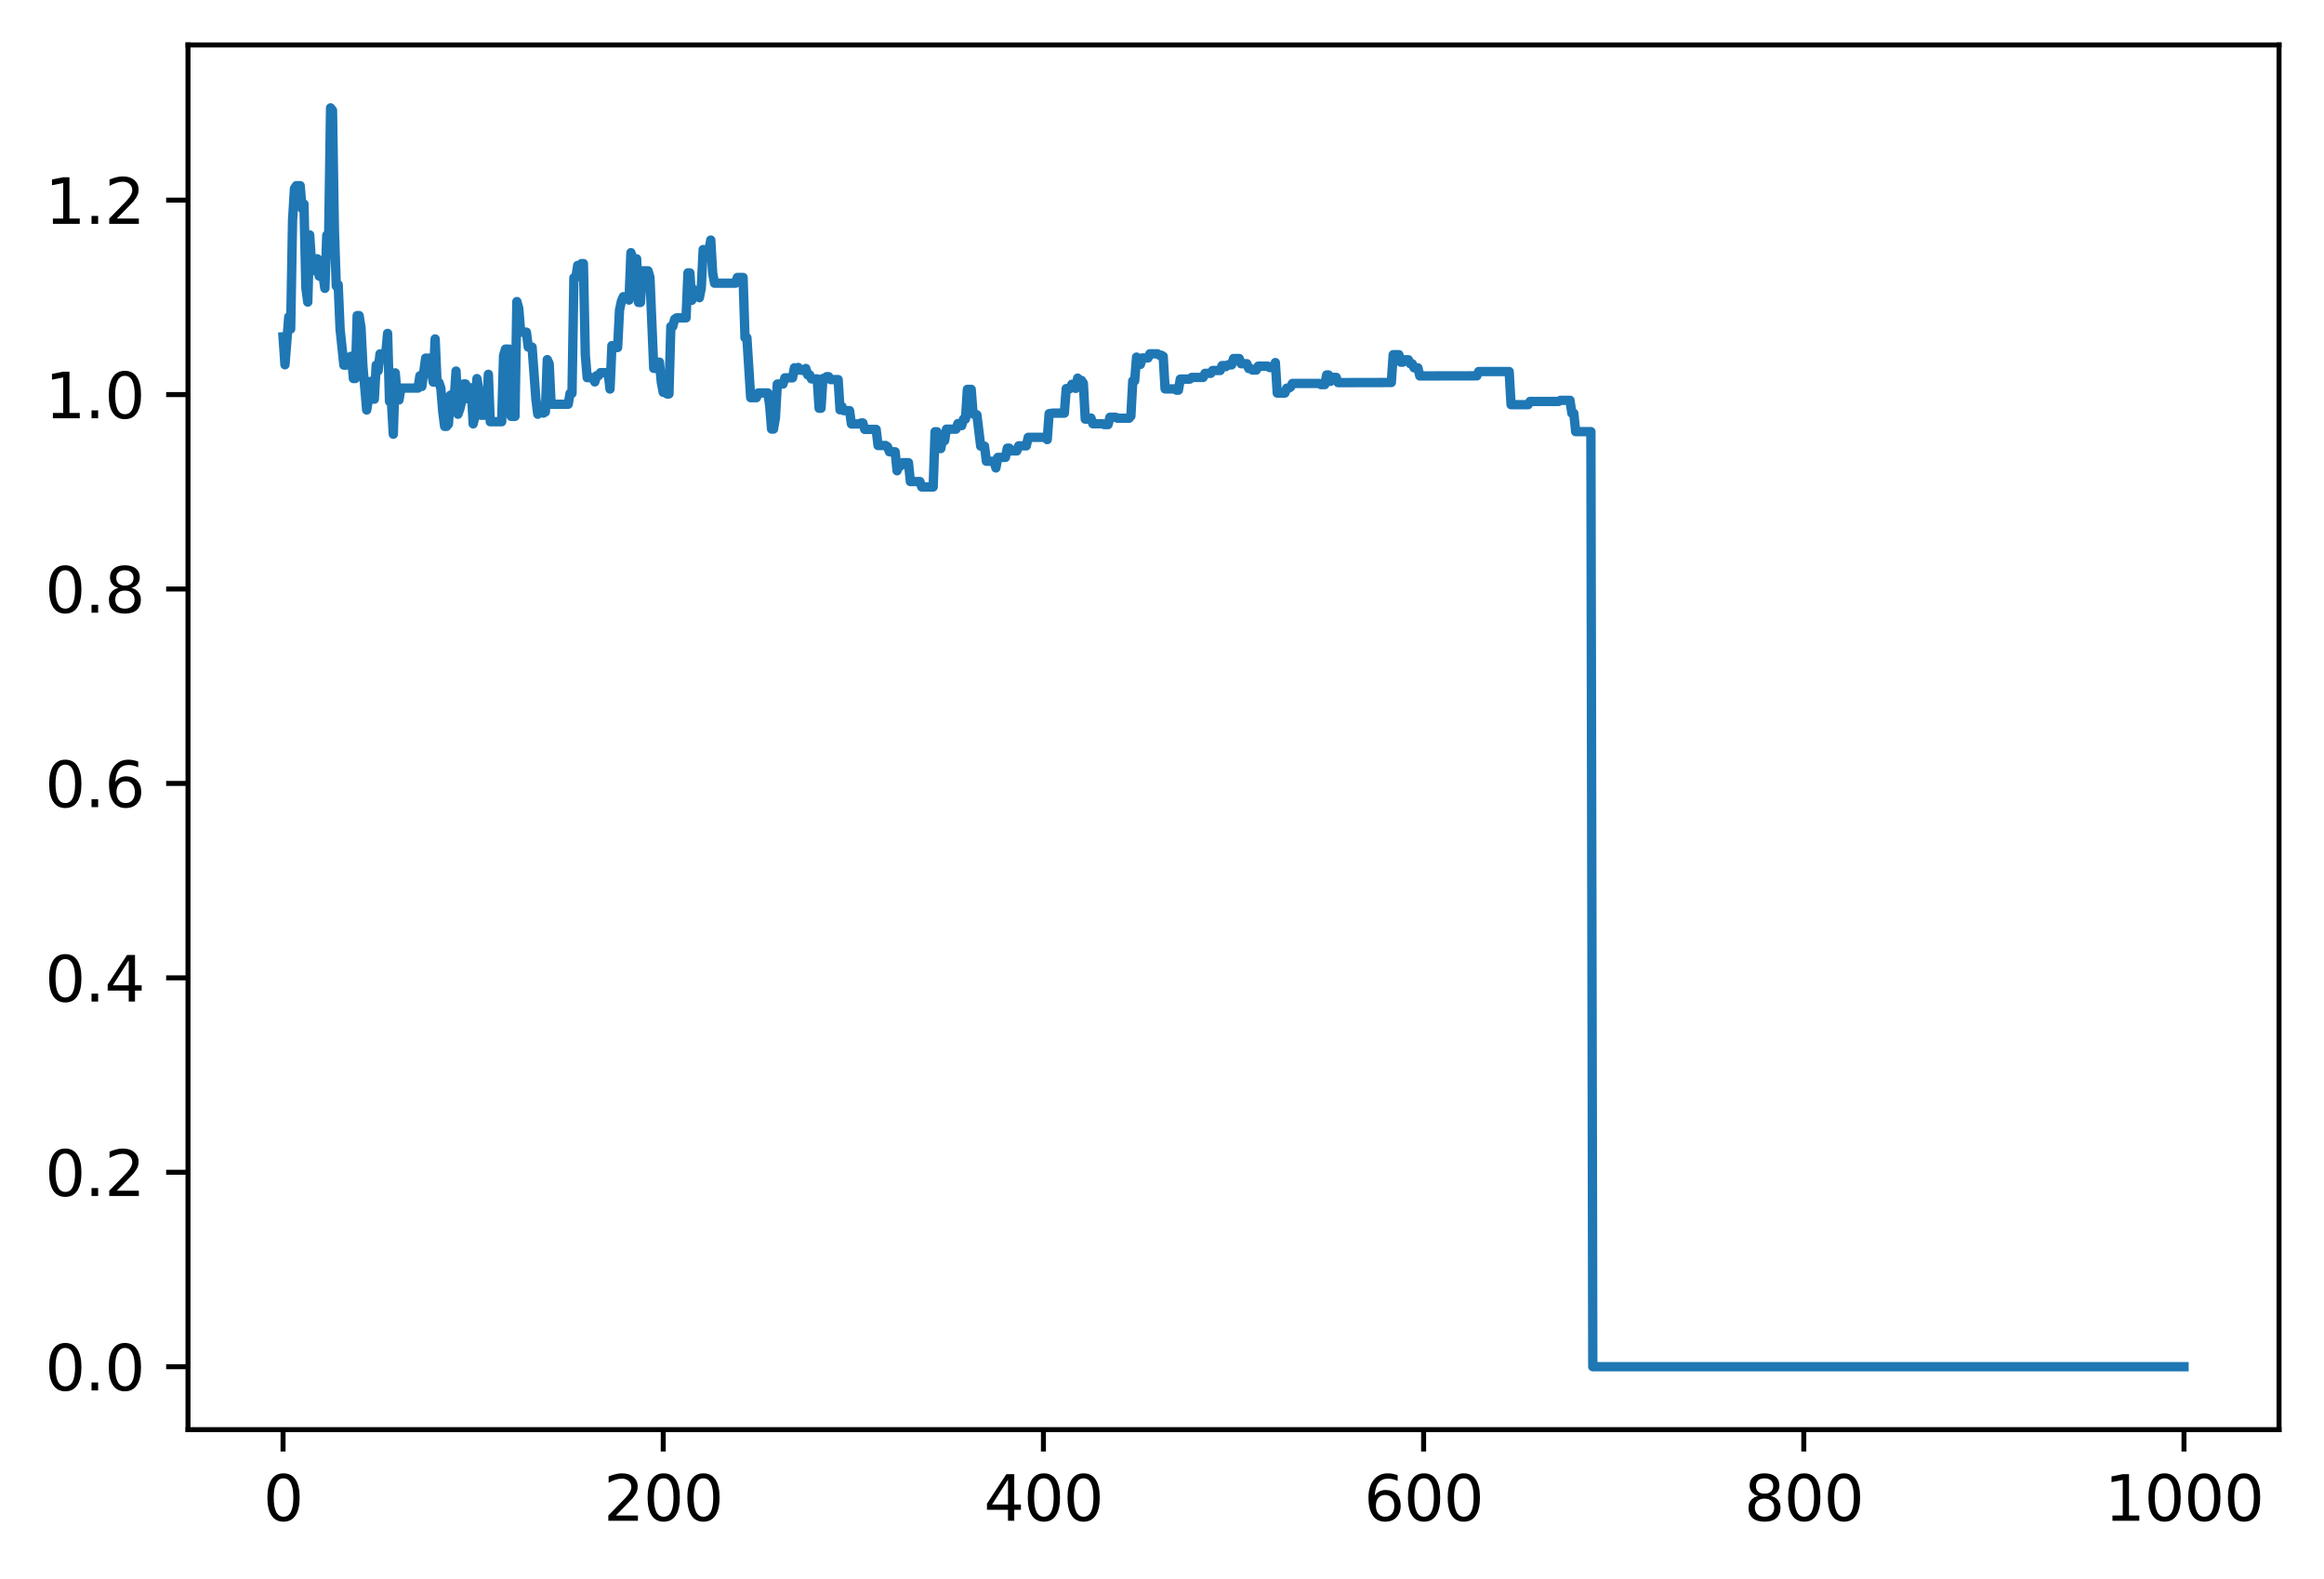 <?xml version="1.0" encoding="utf-8" standalone="no"?>
<!DOCTYPE svg PUBLIC "-//W3C//DTD SVG 1.1//EN"
  "http://www.w3.org/Graphics/SVG/1.1/DTD/svg11.dtd">
<svg xmlns:xlink="http://www.w3.org/1999/xlink" width="372.103pt" height="252.838pt" viewBox="0 0 372.103 252.838" xmlns="http://www.w3.org/2000/svg" version="1.1">
 <defs>
  <style type="text/css">*{stroke-linejoin: round; stroke-linecap: butt}</style>
 </defs>
 <g id="figure_1">
  <g id="patch_1">
   <path d="M 0 252.838 
L 372.103 252.838 
L 372.103 0 
L 0 0 
z
" style="fill: #ffffff"/>
  </g>
  <g id="axes_1">
   <g id="patch_2">
    <path d="M 30.103 228.96 
L 364.903 228.96 
L 364.903 7.2 
L 30.103 7.2 
z
" style="fill: #ffffff"/>
   </g>
   <g id="matplotlib.axis_1">
    <g id="xtick_1">
     <g id="line2d_1">
      <defs>
       <path id="mfe067678a6" d="M 0 0 
L 0 3.5 
" style="stroke: #000000; stroke-width: 0.8"/>
      </defs>
      <g>
       <use xlink:href="#mfe067678a6" x="45.321" y="228.96" style="stroke: #000000; stroke-width: 0.8"/>
      </g>
     </g>
     <g id="text_1">
      <!-- 0 -->
      <g transform="translate(42.14 243.558) scale(0.1 -0.1)">
       <defs>
        <path id="DejaVuSans-30" d="M 2034 4250 
Q 1547 4250 1301 3770 
Q 1056 3291 1056 2328 
Q 1056 1369 1301 889 
Q 1547 409 2034 409 
Q 2525 409 2770 889 
Q 3016 1369 3016 2328 
Q 3016 3291 2770 3770 
Q 2525 4250 2034 4250 
z
M 2034 4750 
Q 2819 4750 3233 4129 
Q 3647 3509 3647 2328 
Q 3647 1150 3233 529 
Q 2819 -91 2034 -91 
Q 1250 -91 836 529 
Q 422 1150 422 2328 
Q 422 3509 836 4129 
Q 1250 4750 2034 4750 
z
" transform="scale(0.016)"/>
       </defs>
       <use xlink:href="#DejaVuSans-30"/>
      </g>
     </g>
    </g>
    <g id="xtick_2">
     <g id="line2d_2">
      <g>
       <use xlink:href="#mfe067678a6" x="106.194" y="228.96" style="stroke: #000000; stroke-width: 0.8"/>
      </g>
     </g>
     <g id="text_2">
      <!-- 200 -->
      <g transform="translate(96.65 243.558) scale(0.1 -0.1)">
       <defs>
        <path id="DejaVuSans-32" d="M 1228 531 
L 3431 531 
L 3431 0 
L 469 0 
L 469 531 
Q 828 903 1448 1529 
Q 2069 2156 2228 2338 
Q 2531 2678 2651 2914 
Q 2772 3150 2772 3378 
Q 2772 3750 2511 3984 
Q 2250 4219 1831 4219 
Q 1534 4219 1204 4116 
Q 875 4013 500 3803 
L 500 4441 
Q 881 4594 1212 4672 
Q 1544 4750 1819 4750 
Q 2544 4750 2975 4387 
Q 3406 4025 3406 3419 
Q 3406 3131 3298 2873 
Q 3191 2616 2906 2266 
Q 2828 2175 2409 1742 
Q 1991 1309 1228 531 
z
" transform="scale(0.016)"/>
       </defs>
       <use xlink:href="#DejaVuSans-32"/>
       <use xlink:href="#DejaVuSans-30" x="63.623"/>
       <use xlink:href="#DejaVuSans-30" x="127.246"/>
      </g>
     </g>
    </g>
    <g id="xtick_3">
     <g id="line2d_3">
      <g>
       <use xlink:href="#mfe067678a6" x="167.067" y="228.96" style="stroke: #000000; stroke-width: 0.8"/>
      </g>
     </g>
     <g id="text_3">
      <!-- 400 -->
      <g transform="translate(157.523 243.558) scale(0.1 -0.1)">
       <defs>
        <path id="DejaVuSans-34" d="M 2419 4116 
L 825 1625 
L 2419 1625 
L 2419 4116 
z
M 2253 4666 
L 3047 4666 
L 3047 1625 
L 3713 1625 
L 3713 1100 
L 3047 1100 
L 3047 0 
L 2419 0 
L 2419 1100 
L 313 1100 
L 313 1709 
L 2253 4666 
z
" transform="scale(0.016)"/>
       </defs>
       <use xlink:href="#DejaVuSans-34"/>
       <use xlink:href="#DejaVuSans-30" x="63.623"/>
       <use xlink:href="#DejaVuSans-30" x="127.246"/>
      </g>
     </g>
    </g>
    <g id="xtick_4">
     <g id="line2d_4">
      <g>
       <use xlink:href="#mfe067678a6" x="227.939" y="228.96" style="stroke: #000000; stroke-width: 0.8"/>
      </g>
     </g>
     <g id="text_4">
      <!-- 600 -->
      <g transform="translate(218.396 243.558) scale(0.1 -0.1)">
       <defs>
        <path id="DejaVuSans-36" d="M 2113 2584 
Q 1688 2584 1439 2293 
Q 1191 2003 1191 1497 
Q 1191 994 1439 701 
Q 1688 409 2113 409 
Q 2538 409 2786 701 
Q 3034 994 3034 1497 
Q 3034 2003 2786 2293 
Q 2538 2584 2113 2584 
z
M 3366 4563 
L 3366 3988 
Q 3128 4100 2886 4159 
Q 2644 4219 2406 4219 
Q 1781 4219 1451 3797 
Q 1122 3375 1075 2522 
Q 1259 2794 1537 2939 
Q 1816 3084 2150 3084 
Q 2853 3084 3261 2657 
Q 3669 2231 3669 1497 
Q 3669 778 3244 343 
Q 2819 -91 2113 -91 
Q 1303 -91 875 529 
Q 447 1150 447 2328 
Q 447 3434 972 4092 
Q 1497 4750 2381 4750 
Q 2619 4750 2861 4703 
Q 3103 4656 3366 4563 
z
" transform="scale(0.016)"/>
       </defs>
       <use xlink:href="#DejaVuSans-36"/>
       <use xlink:href="#DejaVuSans-30" x="63.623"/>
       <use xlink:href="#DejaVuSans-30" x="127.246"/>
      </g>
     </g>
    </g>
    <g id="xtick_5">
     <g id="line2d_5">
      <g>
       <use xlink:href="#mfe067678a6" x="288.812" y="228.96" style="stroke: #000000; stroke-width: 0.8"/>
      </g>
     </g>
     <g id="text_5">
      <!-- 800 -->
      <g transform="translate(279.268 243.558) scale(0.1 -0.1)">
       <defs>
        <path id="DejaVuSans-38" d="M 2034 2216 
Q 1584 2216 1326 1975 
Q 1069 1734 1069 1313 
Q 1069 891 1326 650 
Q 1584 409 2034 409 
Q 2484 409 2743 651 
Q 3003 894 3003 1313 
Q 3003 1734 2745 1975 
Q 2488 2216 2034 2216 
z
M 1403 2484 
Q 997 2584 770 2862 
Q 544 3141 544 3541 
Q 544 4100 942 4425 
Q 1341 4750 2034 4750 
Q 2731 4750 3128 4425 
Q 3525 4100 3525 3541 
Q 3525 3141 3298 2862 
Q 3072 2584 2669 2484 
Q 3125 2378 3379 2068 
Q 3634 1759 3634 1313 
Q 3634 634 3220 271 
Q 2806 -91 2034 -91 
Q 1263 -91 848 271 
Q 434 634 434 1313 
Q 434 1759 690 2068 
Q 947 2378 1403 2484 
z
M 1172 3481 
Q 1172 3119 1398 2916 
Q 1625 2713 2034 2713 
Q 2441 2713 2670 2916 
Q 2900 3119 2900 3481 
Q 2900 3844 2670 4047 
Q 2441 4250 2034 4250 
Q 1625 4250 1398 4047 
Q 1172 3844 1172 3481 
z
" transform="scale(0.016)"/>
       </defs>
       <use xlink:href="#DejaVuSans-38"/>
       <use xlink:href="#DejaVuSans-30" x="63.623"/>
       <use xlink:href="#DejaVuSans-30" x="127.246"/>
      </g>
     </g>
    </g>
    <g id="xtick_6">
     <g id="line2d_6">
      <g>
       <use xlink:href="#mfe067678a6" x="349.685" y="228.96" style="stroke: #000000; stroke-width: 0.8"/>
      </g>
     </g>
     <g id="text_6">
      <!-- 1000 -->
      <g transform="translate(336.96 243.558) scale(0.1 -0.1)">
       <defs>
        <path id="DejaVuSans-31" d="M 794 531 
L 1825 531 
L 1825 4091 
L 703 3866 
L 703 4441 
L 1819 4666 
L 2450 4666 
L 2450 531 
L 3481 531 
L 3481 0 
L 794 0 
L 794 531 
z
" transform="scale(0.016)"/>
       </defs>
       <use xlink:href="#DejaVuSans-31"/>
       <use xlink:href="#DejaVuSans-30" x="63.623"/>
       <use xlink:href="#DejaVuSans-30" x="127.246"/>
       <use xlink:href="#DejaVuSans-30" x="190.869"/>
      </g>
     </g>
    </g>
   </g>
   <g id="matplotlib.axis_2">
    <g id="ytick_1">
     <g id="line2d_7">
      <defs>
       <path id="m66ea5d4282" d="M 0 0 
L -3.5 0 
" style="stroke: #000000; stroke-width: 0.8"/>
      </defs>
      <g>
       <use xlink:href="#m66ea5d4282" x="30.103" y="218.88" style="stroke: #000000; stroke-width: 0.8"/>
      </g>
     </g>
     <g id="text_7">
      <!-- 0.0 -->
      <g transform="translate(7.2 222.679) scale(0.1 -0.1)">
       <defs>
        <path id="DejaVuSans-2e" d="M 684 794 
L 1344 794 
L 1344 0 
L 684 0 
L 684 794 
z
" transform="scale(0.016)"/>
       </defs>
       <use xlink:href="#DejaVuSans-30"/>
       <use xlink:href="#DejaVuSans-2e" x="63.623"/>
       <use xlink:href="#DejaVuSans-30" x="95.41"/>
      </g>
     </g>
    </g>
    <g id="ytick_2">
     <g id="line2d_8">
      <g>
       <use xlink:href="#m66ea5d4282" x="30.103" y="187.742" style="stroke: #000000; stroke-width: 0.8"/>
      </g>
     </g>
     <g id="text_8">
      <!-- 0.2 -->
      <g transform="translate(7.2 191.541) scale(0.1 -0.1)">
       <use xlink:href="#DejaVuSans-30"/>
       <use xlink:href="#DejaVuSans-2e" x="63.623"/>
       <use xlink:href="#DejaVuSans-32" x="95.41"/>
      </g>
     </g>
    </g>
    <g id="ytick_3">
     <g id="line2d_9">
      <g>
       <use xlink:href="#m66ea5d4282" x="30.103" y="156.604" style="stroke: #000000; stroke-width: 0.8"/>
      </g>
     </g>
     <g id="text_9">
      <!-- 0.4 -->
      <g transform="translate(7.2 160.403) scale(0.1 -0.1)">
       <use xlink:href="#DejaVuSans-30"/>
       <use xlink:href="#DejaVuSans-2e" x="63.623"/>
       <use xlink:href="#DejaVuSans-34" x="95.41"/>
      </g>
     </g>
    </g>
    <g id="ytick_4">
     <g id="line2d_10">
      <g>
       <use xlink:href="#m66ea5d4282" x="30.103" y="125.466" style="stroke: #000000; stroke-width: 0.8"/>
      </g>
     </g>
     <g id="text_10">
      <!-- 0.6 -->
      <g transform="translate(7.2 129.265) scale(0.1 -0.1)">
       <use xlink:href="#DejaVuSans-30"/>
       <use xlink:href="#DejaVuSans-2e" x="63.623"/>
       <use xlink:href="#DejaVuSans-36" x="95.41"/>
      </g>
     </g>
    </g>
    <g id="ytick_5">
     <g id="line2d_11">
      <g>
       <use xlink:href="#m66ea5d4282" x="30.103" y="94.328" style="stroke: #000000; stroke-width: 0.8"/>
      </g>
     </g>
     <g id="text_11">
      <!-- 0.8 -->
      <g transform="translate(7.2 98.127) scale(0.1 -0.1)">
       <use xlink:href="#DejaVuSans-30"/>
       <use xlink:href="#DejaVuSans-2e" x="63.623"/>
       <use xlink:href="#DejaVuSans-38" x="95.41"/>
      </g>
     </g>
    </g>
    <g id="ytick_6">
     <g id="line2d_12">
      <g>
       <use xlink:href="#m66ea5d4282" x="30.103" y="63.19" style="stroke: #000000; stroke-width: 0.8"/>
      </g>
     </g>
     <g id="text_12">
      <!-- 1.0 -->
      <g transform="translate(7.2 66.989) scale(0.1 -0.1)">
       <use xlink:href="#DejaVuSans-31"/>
       <use xlink:href="#DejaVuSans-2e" x="63.623"/>
       <use xlink:href="#DejaVuSans-30" x="95.41"/>
      </g>
     </g>
    </g>
    <g id="ytick_7">
     <g id="line2d_13">
      <g>
       <use xlink:href="#m66ea5d4282" x="30.103" y="32.052" style="stroke: #000000; stroke-width: 0.8"/>
      </g>
     </g>
     <g id="text_13">
      <!-- 1.2 -->
      <g transform="translate(7.2 35.851) scale(0.1 -0.1)">
       <use xlink:href="#DejaVuSans-31"/>
       <use xlink:href="#DejaVuSans-2e" x="63.623"/>
       <use xlink:href="#DejaVuSans-32" x="95.41"/>
      </g>
     </g>
    </g>
   </g>
   <g id="line2d_14">
    <path d="M 45.321 53.942 
L 45.626 58.416 
L 46.234 50.744 
L 46.539 52.691 
L 46.843 35.278 
L 47.147 30.211 
L 47.452 29.74 
L 48.061 29.74 
L 48.365 33.391 
L 48.669 32.678 
L 48.974 46.069 
L 49.278 48.375 
L 49.582 37.62 
L 49.887 42.185 
L 50.191 42.616 
L 50.495 43.386 
L 50.8 41.444 
L 51.104 44.215 
L 51.713 44.113 
L 52.017 46.182 
L 52.322 37.677 
L 52.626 37.677 
L 52.93 17.28 
L 53.235 17.675 
L 53.539 36.745 
L 53.843 45.819 
L 54.148 45.59 
L 54.452 52.722 
L 55.061 58.48 
L 55.365 58.48 
L 55.67 57.959 
L 55.974 57.168 
L 56.278 57.046 
L 56.583 60.619 
L 56.887 60.619 
L 57.191 50.543 
L 57.496 50.543 
L 57.8 52.458 
L 58.105 58.643 
L 58.713 65.662 
L 59.018 63.836 
L 59.322 61.082 
L 59.626 62.272 
L 59.931 63.93 
L 60.235 58.471 
L 60.539 59.388 
L 60.844 56.681 
L 61.757 56.681 
L 62.061 53.395 
L 62.366 64.29 
L 62.67 64.29 
L 62.974 69.539 
L 63.279 59.715 
L 63.583 63.169 
L 63.887 64.051 
L 64.192 62.152 
L 66.931 62.152 
L 67.235 60.176 
L 67.54 61.894 
L 68.149 57.355 
L 68.757 57.355 
L 69.366 61.192 
L 69.67 54.282 
L 69.975 61.258 
L 70.279 61.258 
L 70.583 62.165 
L 70.888 65.938 
L 71.192 68.285 
L 71.497 68.285 
L 71.801 67.919 
L 72.105 63.305 
L 72.41 63.168 
L 72.714 64.14 
L 73.018 59.43 
L 73.323 66.337 
L 73.627 65.48 
L 73.931 64.223 
L 74.236 61.492 
L 74.54 61.492 
L 74.845 63.859 
L 75.149 63.859 
L 75.453 62.099 
L 75.758 67.883 
L 76.062 66.602 
L 76.366 60.635 
L 76.671 62.588 
L 76.975 66.498 
L 77.888 66.498 
L 78.193 59.947 
L 78.497 67.538 
L 80.323 67.538 
L 80.627 56.961 
L 80.932 55.91 
L 81.541 55.91 
L 81.845 66.68 
L 82.454 66.68 
L 82.758 48.3 
L 83.062 49.405 
L 83.367 53.196 
L 84.28 53.196 
L 84.584 55.587 
L 85.193 55.587 
L 85.802 63.903 
L 86.106 66.338 
L 86.41 66.002 
L 87.019 66.155 
L 87.323 65.962 
L 87.628 57.593 
L 87.932 58.271 
L 88.237 64.74 
L 90.976 64.74 
L 91.28 62.99 
L 91.585 62.99 
L 91.889 44.489 
L 92.193 44.489 
L 92.498 42.508 
L 92.802 43.441 
L 93.106 42.218 
L 93.411 42.218 
L 93.715 56.845 
L 94.019 60.481 
L 94.933 60.481 
L 95.237 61.163 
L 95.541 60.149 
L 95.846 60.149 
L 96.15 59.681 
L 97.367 59.681 
L 97.672 62.308 
L 97.976 55.346 
L 98.281 55.657 
L 98.889 55.657 
L 99.194 49.642 
L 99.498 48.228 
L 99.802 47.516 
L 100.107 47.719 
L 100.411 47.719 
L 100.715 48.057 
L 101.02 40.467 
L 101.324 41.45 
L 101.933 41.45 
L 102.237 48.44 
L 102.542 48.44 
L 102.846 43.375 
L 103.759 43.375 
L 104.063 44.402 
L 104.672 58.99 
L 104.977 58.99 
L 105.281 57.997 
L 105.585 57.997 
L 105.89 61.278 
L 106.194 62.838 
L 106.498 62.838 
L 106.803 63.092 
L 107.107 63.092 
L 107.411 52.287 
L 107.716 52.287 
L 108.02 51.12 
L 108.325 50.912 
L 109.846 50.912 
L 110.151 43.704 
L 110.455 43.704 
L 110.759 48.096 
L 111.064 46.384 
L 111.368 47.295 
L 111.673 47.295 
L 111.977 47.677 
L 112.281 46.154 
L 112.586 39.965 
L 112.89 40.613 
L 113.194 40.122 
L 113.499 40.122 
L 113.803 38.45 
L 114.107 43.75 
L 114.412 45.356 
L 117.76 45.356 
L 118.064 44.441 
L 118.977 44.441 
L 119.282 54.076 
L 119.586 54.076 
L 120.195 63.687 
L 121.108 63.687 
L 121.412 62.931 
L 122.934 62.931 
L 123.238 64.965 
L 123.543 68.716 
L 123.847 68.716 
L 124.151 66.945 
L 124.456 61.51 
L 125.369 61.51 
L 125.673 60.512 
L 126.891 60.512 
L 127.195 58.906 
L 127.499 59.362 
L 127.804 58.848 
L 128.108 59.264 
L 128.717 59.361 
L 129.021 59.011 
L 129.326 60.034 
L 129.63 60.034 
L 129.934 60.68 
L 130.847 60.68 
L 131.152 65.38 
L 131.456 65.38 
L 131.761 60.617 
L 132.065 60.548 
L 132.369 60.325 
L 132.674 60.325 
L 132.978 60.789 
L 134.195 60.789 
L 134.5 65.635 
L 134.804 65.11 
L 135.109 65.764 
L 136.022 65.764 
L 136.326 67.895 
L 137.543 67.895 
L 137.848 67.739 
L 138.152 67.739 
L 138.457 68.768 
L 140.283 68.768 
L 140.587 71.346 
L 141.805 71.346 
L 142.109 71.565 
L 142.413 72.356 
L 143.326 72.356 
L 143.631 75.391 
L 143.935 74.579 
L 144.239 74.579 
L 144.544 74.099 
L 145.457 74.099 
L 145.761 77.122 
L 147.283 77.122 
L 147.587 77.991 
L 149.414 77.991 
L 149.718 69.143 
L 150.022 69.147 
L 150.327 71.839 
L 150.631 71.839 
L 150.935 70.234 
L 151.24 70.572 
L 151.544 68.729 
L 153.066 68.729 
L 153.37 67.842 
L 153.675 67.842 
L 153.979 68.166 
L 154.283 67.101 
L 154.588 67.101 
L 154.892 62.357 
L 155.501 62.357 
L 155.805 66.308 
L 156.11 66.308 
L 156.414 66.437 
L 157.023 71.449 
L 157.631 71.449 
L 157.936 73.87 
L 159.153 73.87 
L 159.458 74.941 
L 159.762 73.252 
L 160.979 73.252 
L 161.284 71.78 
L 161.588 71.768 
L 161.893 72.215 
L 162.806 72.215 
L 163.11 71.4 
L 164.327 71.4 
L 164.632 70.04 
L 167.371 70.04 
L 167.675 70.401 
L 167.98 66.243 
L 168.589 66.165 
L 170.415 66.165 
L 170.719 62.231 
L 171.328 62.231 
L 171.632 61.54 
L 171.937 61.54 
L 172.241 62.201 
L 172.545 60.556 
L 172.85 60.925 
L 173.154 60.925 
L 173.458 61.387 
L 173.763 67.122 
L 174.371 67.122 
L 174.676 66.947 
L 174.98 67.869 
L 176.502 67.869 
L 176.806 67.999 
L 177.415 67.999 
L 177.719 66.824 
L 178.633 66.824 
L 178.937 66.985 
L 180.763 66.985 
L 181.067 66.643 
L 181.372 61 
L 181.676 61 
L 181.981 57.192 
L 182.285 58.371 
L 182.589 58.371 
L 182.894 57.326 
L 183.807 57.326 
L 184.111 56.663 
L 185.329 56.663 
L 185.633 56.887 
L 185.937 56.887 
L 186.242 57.072 
L 186.546 62.285 
L 188.068 62.285 
L 188.372 62.486 
L 188.677 62.486 
L 188.981 60.717 
L 190.503 60.717 
L 190.807 60.448 
L 192.633 60.448 
L 192.938 59.793 
L 193.851 59.793 
L 194.155 59.335 
L 195.373 59.335 
L 195.677 58.547 
L 195.981 58.547 
L 196.286 58.715 
L 196.59 58.435 
L 197.199 58.435 
L 197.503 57.418 
L 198.416 57.418 
L 198.721 58.251 
L 199.634 58.251 
L 199.938 59.022 
L 200.242 59.022 
L 200.547 59.266 
L 201.155 59.266 
L 201.46 58.643 
L 202.982 58.643 
L 203.286 58.864 
L 203.895 58.864 
L 204.199 58.068 
L 204.503 62.951 
L 205.721 62.951 
L 206.025 62.168 
L 206.33 62.168 
L 206.634 61.983 
L 206.938 61.407 
L 211.199 61.407 
L 211.504 61.597 
L 212.113 61.597 
L 212.417 60.048 
L 212.721 60.048 
L 213.026 61.077 
L 213.33 60.433 
L 213.939 60.433 
L 214.243 61.278 
L 222.765 61.259 
L 223.07 56.805 
L 223.983 56.805 
L 224.287 58.004 
L 224.591 58.004 
L 224.896 57.619 
L 225.505 57.619 
L 225.809 58.259 
L 226.113 58.259 
L 226.418 58.912 
L 227.026 58.912 
L 227.331 60.207 
L 236.462 60.19 
L 236.766 59.505 
L 241.636 59.505 
L 241.94 64.808 
L 244.679 64.808 
L 244.984 64.291 
L 249.549 64.291 
L 249.854 64.113 
L 251.375 64.113 
L 251.68 66.185 
L 251.984 66.185 
L 252.289 69.127 
L 254.723 69.127 
L 255.028 218.88 
L 349.685 218.88 
L 349.685 218.88 
" clip-path="url(#pd455d37554)" style="fill: none; stroke: #1f77b4; stroke-width: 1.5; stroke-linecap: square"/>
   </g>
   <g id="patch_3">
    <path d="M 30.103 228.96 
L 30.103 7.2 
" style="fill: none; stroke: #000000; stroke-width: 0.8; stroke-linejoin: miter; stroke-linecap: square"/>
   </g>
   <g id="patch_4">
    <path d="M 364.903 228.96 
L 364.903 7.2 
" style="fill: none; stroke: #000000; stroke-width: 0.8; stroke-linejoin: miter; stroke-linecap: square"/>
   </g>
   <g id="patch_5">
    <path d="M 30.103 228.96 
L 364.903 228.96 
" style="fill: none; stroke: #000000; stroke-width: 0.8; stroke-linejoin: miter; stroke-linecap: square"/>
   </g>
   <g id="patch_6">
    <path d="M 30.103 7.2 
L 364.903 7.2 
" style="fill: none; stroke: #000000; stroke-width: 0.8; stroke-linejoin: miter; stroke-linecap: square"/>
   </g>
  </g>
 </g>
 <defs>
  <clipPath id="pd455d37554">
   <rect x="30.103" y="7.2" width="334.8" height="221.76"/>
  </clipPath>
 </defs>
</svg>
